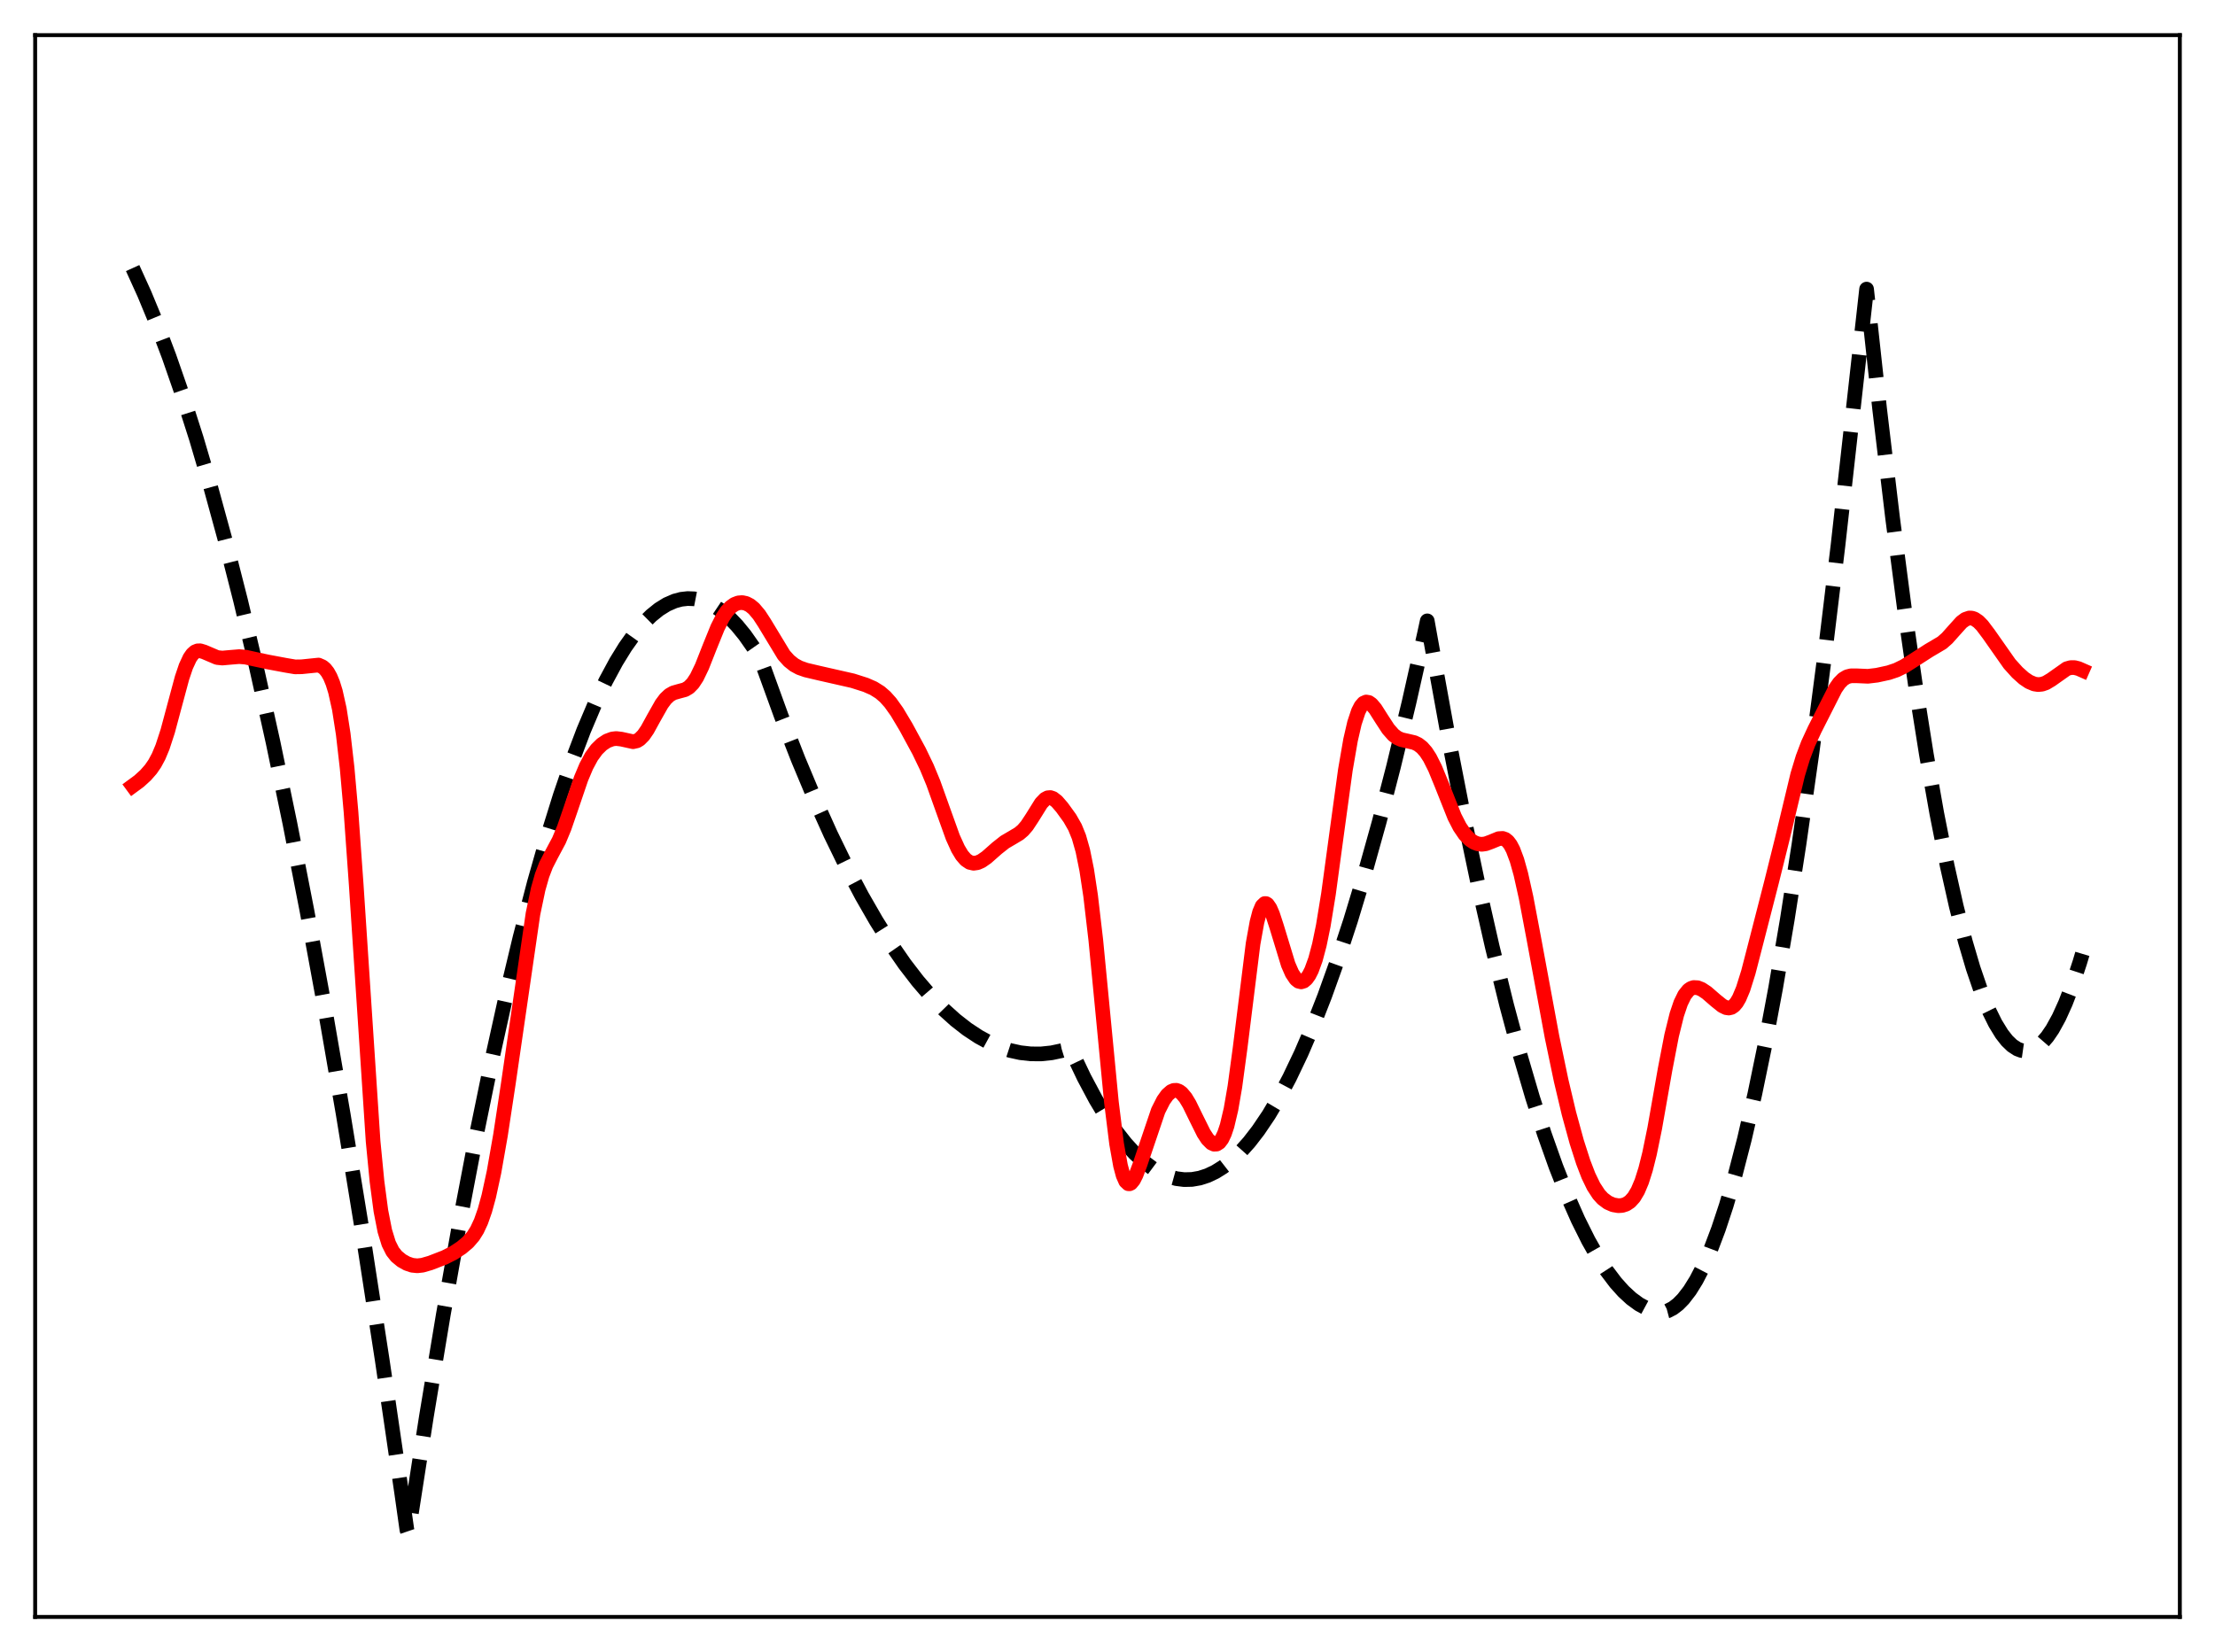 <?xml version="1.0" encoding="utf-8" standalone="no"?>
<!DOCTYPE svg PUBLIC "-//W3C//DTD SVG 1.1//EN"
  "http://www.w3.org/Graphics/SVG/1.1/DTD/svg11.dtd">
<svg xmlns:xlink="http://www.w3.org/1999/xlink" width="453.6pt" height="338.4pt" viewBox="0 0 453.6 338.4" xmlns="http://www.w3.org/2000/svg" version="1.1">
 <defs>
  <style type="text/css">*{stroke-linejoin: round; stroke-linecap: butt}</style>
 </defs>
 <g id="figure_1">
  <g id="patch_1">
   <path d="M 0 338.4 
L 453.6 338.4 
L 453.6 0 
L 0 0 
z
" style="fill: #ffffff"/>
  </g>
  <g id="axes_1">
   <g id="patch_2">
    <path d="M 7.2 331.2 
L 446.4 331.2 
L 446.4 7.2 
L 7.2 7.2 
z
" style="fill: #ffffff"/>
   </g>
   <g id="matplotlib.axis_1"/>
   <g id="matplotlib.axis_2"/>
   <g id="line2d_1">
    <path d="M 27.164 54.912 
L 29.559 60.185 
L 31.955 65.971 
L 34.617 73.001 
L 37.279 80.663 
L 40.207 89.822 
L 43.135 99.747 
L 46.063 110.438 
L 49.257 122.973 
L 52.451 136.42 
L 55.911 152.015 
L 59.372 168.679 
L 62.832 186.413 
L 66.559 206.706 
L 70.285 228.24 
L 74.278 252.688 
L 78.271 278.559 
L 82.263 305.854 
L 83.328 313.373 
L 83.594 314.157 
L 87.321 290.15 
L 90.781 269.297 
L 94.241 249.828 
L 97.436 233.087 
L 100.63 217.526 
L 103.558 204.3 
L 106.486 192.064 
L 109.414 180.821 
L 112.076 171.461 
L 114.737 162.92 
L 117.133 155.935 
L 119.529 149.613 
L 121.924 143.955 
L 124.054 139.484 
L 126.183 135.537 
L 128.047 132.514 
L 129.91 129.892 
L 131.773 127.672 
L 133.37 126.089 
L 134.967 124.801 
L 136.564 123.808 
L 138.161 123.111 
L 139.492 122.755 
L 140.823 122.604 
L 142.154 122.657 
L 143.485 122.916 
L 144.816 123.38 
L 146.147 124.049 
L 147.744 125.122 
L 149.341 126.49 
L 150.938 128.153 
L 152.535 130.111 
L 154.399 132.769 
L 155.729 134.913 
L 159.988 146.657 
L 163.449 155.527 
L 166.909 163.789 
L 170.103 170.876 
L 173.297 177.445 
L 176.492 183.497 
L 179.42 188.589 
L 182.348 193.247 
L 185.276 197.469 
L 187.937 200.93 
L 190.599 204.031 
L 193.261 206.773 
L 195.657 208.933 
L 198.052 210.802 
L 200.448 212.38 
L 202.577 213.538 
L 204.707 214.466 
L 206.836 215.164 
L 208.966 215.631 
L 211.095 215.869 
L 213.225 215.876 
L 215.354 215.653 
L 217.484 215.201 
L 219.081 214.71 
L 219.613 215.698 
L 222.009 220.731 
L 224.404 225.221 
L 226.534 228.758 
L 228.663 231.865 
L 230.527 234.234 
L 232.39 236.274 
L 234.253 237.986 
L 236.116 239.37 
L 237.713 240.296 
L 239.311 240.98 
L 240.908 241.424 
L 242.505 241.627 
L 244.102 241.588 
L 245.699 241.309 
L 247.296 240.789 
L 248.893 240.028 
L 250.49 239.026 
L 252.087 237.783 
L 253.951 236.029 
L 255.814 233.946 
L 257.677 231.536 
L 259.807 228.379 
L 261.936 224.795 
L 264.065 220.781 
L 266.461 215.755 
L 268.857 210.186 
L 271.252 204.075 
L 273.914 196.649 
L 276.576 188.555 
L 279.504 178.877 
L 282.432 168.39 
L 285.36 157.093 
L 288.554 143.845 
L 291.748 129.634 
L 292.281 127.171 
L 293.345 133.101 
L 296.54 150.696 
L 299.734 167.07 
L 302.662 181.006 
L 305.59 193.918 
L 308.518 205.803 
L 311.18 215.718 
L 313.841 224.785 
L 316.237 232.221 
L 318.633 238.97 
L 321.028 245.032 
L 323.158 249.844 
L 325.287 254.114 
L 327.151 257.405 
L 329.014 260.281 
L 330.877 262.741 
L 332.474 264.519 
L 334.071 265.992 
L 335.668 267.16 
L 337.265 268.023 
L 338.596 268.508 
L 339.927 268.782 
L 340.46 268.793 
L 341.524 268.511 
L 342.589 267.961 
L 343.654 267.145 
L 344.719 266.061 
L 346.049 264.332 
L 347.38 262.185 
L 348.711 259.622 
L 350.308 255.994 
L 351.905 251.767 
L 353.503 246.939 
L 355.366 240.547 
L 357.229 233.337 
L 359.359 224.097 
L 361.488 213.788 
L 363.617 202.412 
L 366.013 188.338 
L 368.409 172.912 
L 371.071 154.188 
L 373.732 133.795 
L 376.394 111.734 
L 379.322 85.539 
L 382.25 59.216 
L 384.912 83.691 
L 387.574 106.079 
L 389.969 124.446 
L 392.365 141.122 
L 394.495 154.527 
L 396.624 166.597 
L 398.753 177.331 
L 400.617 185.629 
L 402.48 192.904 
L 404.077 198.326 
L 405.674 202.998 
L 407.271 206.918 
L 408.602 209.611 
L 409.933 211.783 
L 410.998 213.145 
L 412.063 214.173 
L 413.127 214.867 
L 413.926 215.168 
L 414.724 215.282 
L 415.523 215.208 
L 416.321 214.947 
L 417.12 214.497 
L 418.185 213.606 
L 419.249 212.381 
L 420.314 210.822 
L 421.645 208.404 
L 422.976 205.465 
L 424.307 202.004 
L 425.904 197.162 
L 426.436 195.381 
L 426.436 195.381 
" clip-path="url(#p578e2df5fc)" style="fill: none; stroke-dasharray: 11.1,4.8; stroke-dashoffset: 0; stroke: #000000; stroke-width: 3"/>
   </g>
   <g id="line2d_2">
    <path d="M 27.164 160.977 
L 28.495 159.999 
L 29.825 158.783 
L 30.89 157.569 
L 31.689 156.409 
L 32.487 154.922 
L 33.286 153.011 
L 34.351 149.747 
L 35.681 144.788 
L 37.279 138.85 
L 38.077 136.486 
L 38.876 134.765 
L 39.408 134.002 
L 39.94 133.529 
L 40.473 133.312 
L 41.005 133.3 
L 41.804 133.544 
L 44.465 134.681 
L 45.53 134.792 
L 47.127 134.651 
L 48.991 134.496 
L 50.321 134.607 
L 52.185 135.023 
L 54.847 135.589 
L 58.573 136.285 
L 60.436 136.599 
L 61.767 136.579 
L 65.228 136.224 
L 66.026 136.571 
L 66.559 137.018 
L 67.091 137.69 
L 67.623 138.638 
L 68.156 139.93 
L 68.688 141.645 
L 69.487 145.227 
L 70.285 150.338 
L 71.084 157.308 
L 71.882 166.308 
L 72.947 181.231 
L 76.407 233.79 
L 77.206 242.027 
L 78.004 248.052 
L 78.803 252.132 
L 79.601 254.725 
L 80.4 256.321 
L 81.199 257.329 
L 82.263 258.209 
L 83.328 258.805 
L 84.393 259.167 
L 85.457 259.278 
L 86.522 259.157 
L 88.119 258.695 
L 91.047 257.563 
L 92.911 256.615 
L 94.508 255.557 
L 95.839 254.431 
L 96.903 253.201 
L 97.702 251.929 
L 98.5 250.214 
L 99.299 247.935 
L 100.097 245.011 
L 101.162 240.091 
L 102.493 232.516 
L 104.09 221.997 
L 109.148 187.173 
L 110.212 182.107 
L 111.011 179.295 
L 111.809 177.211 
L 112.874 175.136 
L 114.471 172.15 
L 115.536 169.591 
L 116.867 165.728 
L 118.996 159.475 
L 120.061 156.946 
L 121.126 154.972 
L 122.191 153.511 
L 123.255 152.47 
L 124.32 151.767 
L 125.385 151.37 
L 126.183 151.275 
L 127.248 151.401 
L 129.644 151.928 
L 130.442 151.745 
L 130.975 151.424 
L 131.773 150.618 
L 132.572 149.455 
L 133.903 147.03 
L 135.5 144.205 
L 136.298 143.138 
L 137.097 142.385 
L 137.895 141.926 
L 138.96 141.621 
L 140.291 141.263 
L 141.089 140.787 
L 141.888 139.967 
L 142.687 138.748 
L 143.751 136.544 
L 145.348 132.493 
L 146.945 128.555 
L 148.01 126.456 
L 148.809 125.255 
L 149.607 124.376 
L 150.406 123.798 
L 151.204 123.49 
L 152.003 123.427 
L 152.801 123.602 
L 153.6 124.016 
L 154.399 124.678 
L 155.463 125.94 
L 156.528 127.571 
L 160.521 134.166 
L 161.585 135.35 
L 162.65 136.2 
L 163.715 136.776 
L 165.046 137.245 
L 167.708 137.871 
L 174.628 139.443 
L 177.29 140.292 
L 178.887 140.992 
L 180.218 141.826 
L 181.283 142.747 
L 182.348 143.939 
L 183.679 145.807 
L 185.542 148.928 
L 188.204 153.841 
L 189.801 157.159 
L 191.132 160.376 
L 192.995 165.584 
L 195.124 171.508 
L 196.189 173.854 
L 196.988 175.183 
L 197.786 176.109 
L 198.585 176.643 
L 199.383 176.826 
L 200.182 176.71 
L 200.98 176.356 
L 202.045 175.615 
L 204.175 173.736 
L 205.772 172.475 
L 207.369 171.541 
L 208.7 170.743 
L 209.498 170.061 
L 210.297 169.131 
L 211.361 167.517 
L 213.225 164.526 
L 214.023 163.694 
L 214.556 163.411 
L 215.088 163.363 
L 215.62 163.54 
L 216.419 164.155 
L 217.484 165.385 
L 219.081 167.592 
L 220.145 169.456 
L 220.944 171.427 
L 221.743 174.239 
L 222.541 178.188 
L 223.34 183.466 
L 224.404 192.564 
L 225.735 206.349 
L 227.599 225.731 
L 228.663 234.284 
L 229.462 238.759 
L 229.994 240.748 
L 230.527 241.965 
L 231.059 242.47 
L 231.325 242.482 
L 231.591 242.349 
L 232.124 241.705 
L 232.656 240.647 
L 233.455 238.52 
L 237.181 227.506 
L 238.246 225.4 
L 239.044 224.279 
L 239.843 223.578 
L 240.375 223.353 
L 240.908 223.331 
L 241.44 223.514 
L 241.972 223.902 
L 242.771 224.848 
L 243.569 226.17 
L 244.9 228.893 
L 246.497 232.111 
L 247.296 233.333 
L 248.095 234.13 
L 248.627 234.372 
L 249.159 234.344 
L 249.692 234.004 
L 250.224 233.303 
L 250.756 232.185 
L 251.289 230.593 
L 252.087 227.21 
L 252.886 222.58 
L 253.951 214.694 
L 256.612 193.301 
L 257.411 188.874 
L 257.943 186.841 
L 258.476 185.583 
L 259.008 185.076 
L 259.274 185.086 
L 259.54 185.255 
L 260.073 186.021 
L 260.605 187.255 
L 261.404 189.698 
L 263.799 197.552 
L 264.598 199.382 
L 265.396 200.571 
L 265.929 200.993 
L 266.461 201.121 
L 266.993 200.959 
L 267.526 200.509 
L 268.058 199.766 
L 268.591 198.718 
L 269.389 196.527 
L 270.188 193.517 
L 270.986 189.628 
L 272.051 183.112 
L 273.648 171.337 
L 275.511 157.714 
L 276.576 151.558 
L 277.375 148.099 
L 278.173 145.692 
L 278.705 144.654 
L 279.238 144.034 
L 279.77 143.794 
L 280.303 143.883 
L 280.835 144.249 
L 281.633 145.187 
L 282.964 147.286 
L 284.295 149.326 
L 285.36 150.536 
L 286.159 151.133 
L 286.957 151.497 
L 288.288 151.795 
L 289.619 152.108 
L 290.417 152.489 
L 291.216 153.109 
L 292.015 154.019 
L 292.813 155.246 
L 293.878 157.363 
L 295.209 160.609 
L 297.871 167.303 
L 298.935 169.376 
L 300 170.938 
L 301.065 172.019 
L 301.863 172.549 
L 302.662 172.855 
L 303.46 172.944 
L 304.259 172.832 
L 305.324 172.441 
L 306.921 171.783 
L 307.719 171.734 
L 308.252 171.922 
L 308.784 172.345 
L 309.316 173.046 
L 309.849 174.057 
L 310.647 176.187 
L 311.446 179.042 
L 312.511 183.813 
L 314.108 192.261 
L 317.834 212.406 
L 319.697 221.333 
L 321.295 228.07 
L 322.892 233.906 
L 324.223 238.05 
L 325.287 240.816 
L 326.352 243.022 
L 327.417 244.651 
L 328.215 245.528 
L 329.28 246.323 
L 330.345 246.785 
L 331.409 246.969 
L 332.208 246.916 
L 333.007 246.657 
L 333.805 246.127 
L 334.604 245.243 
L 335.402 243.904 
L 336.201 242.013 
L 336.999 239.489 
L 337.798 236.3 
L 338.863 231.1 
L 340.992 219.017 
L 342.323 212.112 
L 343.388 207.81 
L 344.186 205.449 
L 344.985 203.812 
L 345.783 202.814 
L 346.316 202.447 
L 346.848 202.277 
L 347.647 202.319 
L 348.445 202.631 
L 349.51 203.334 
L 351.373 204.951 
L 352.704 206.017 
L 353.503 206.406 
L 354.035 206.48 
L 354.567 206.356 
L 355.1 205.996 
L 355.632 205.37 
L 356.164 204.461 
L 356.963 202.566 
L 358.028 199.176 
L 359.625 192.996 
L 362.819 180.557 
L 364.948 171.988 
L 368.143 158.656 
L 369.207 155.159 
L 370.272 152.339 
L 371.603 149.453 
L 375.862 141.05 
L 376.66 139.908 
L 377.459 139.1 
L 378.257 138.625 
L 379.056 138.426 
L 380.121 138.422 
L 382.516 138.528 
L 384.38 138.305 
L 386.775 137.785 
L 388.372 137.249 
L 389.969 136.468 
L 391.833 135.286 
L 395.027 133.232 
L 397.689 131.66 
L 398.753 130.724 
L 400.084 129.226 
L 401.681 127.454 
L 402.48 126.859 
L 403.279 126.588 
L 403.811 126.606 
L 404.343 126.784 
L 405.142 127.324 
L 405.94 128.139 
L 407.271 129.909 
L 411.53 135.977 
L 413.127 137.744 
L 414.458 138.936 
L 415.523 139.656 
L 416.588 140.104 
L 417.386 140.226 
L 418.185 140.146 
L 418.983 139.867 
L 420.048 139.23 
L 423.242 136.975 
L 424.041 136.746 
L 424.839 136.744 
L 425.638 136.948 
L 426.436 137.3 
L 426.436 137.3 
" clip-path="url(#p578e2df5fc)" style="fill: none; stroke: #ff0000; stroke-width: 3; stroke-linecap: square"/>
   </g>
   <g id="patch_3">
    <path d="M 7.2 331.2 
L 7.2 7.2 
" style="fill: none; stroke: #000000; stroke-width: 0.8; stroke-linejoin: miter; stroke-linecap: square"/>
   </g>
   <g id="patch_4">
    <path d="M 446.4 331.2 
L 446.4 7.2 
" style="fill: none; stroke: #000000; stroke-width: 0.8; stroke-linejoin: miter; stroke-linecap: square"/>
   </g>
   <g id="patch_5">
    <path d="M 7.2 331.2 
L 446.4 331.2 
" style="fill: none; stroke: #000000; stroke-width: 0.8; stroke-linejoin: miter; stroke-linecap: square"/>
   </g>
   <g id="patch_6">
    <path d="M 7.2 7.2 
L 446.4 7.2 
" style="fill: none; stroke: #000000; stroke-width: 0.8; stroke-linejoin: miter; stroke-linecap: square"/>
   </g>
  </g>
 </g>
 <defs>
  <clipPath id="p578e2df5fc">
   <rect x="7.2" y="7.2" width="439.2" height="324"/>
  </clipPath>
 </defs>
</svg>

